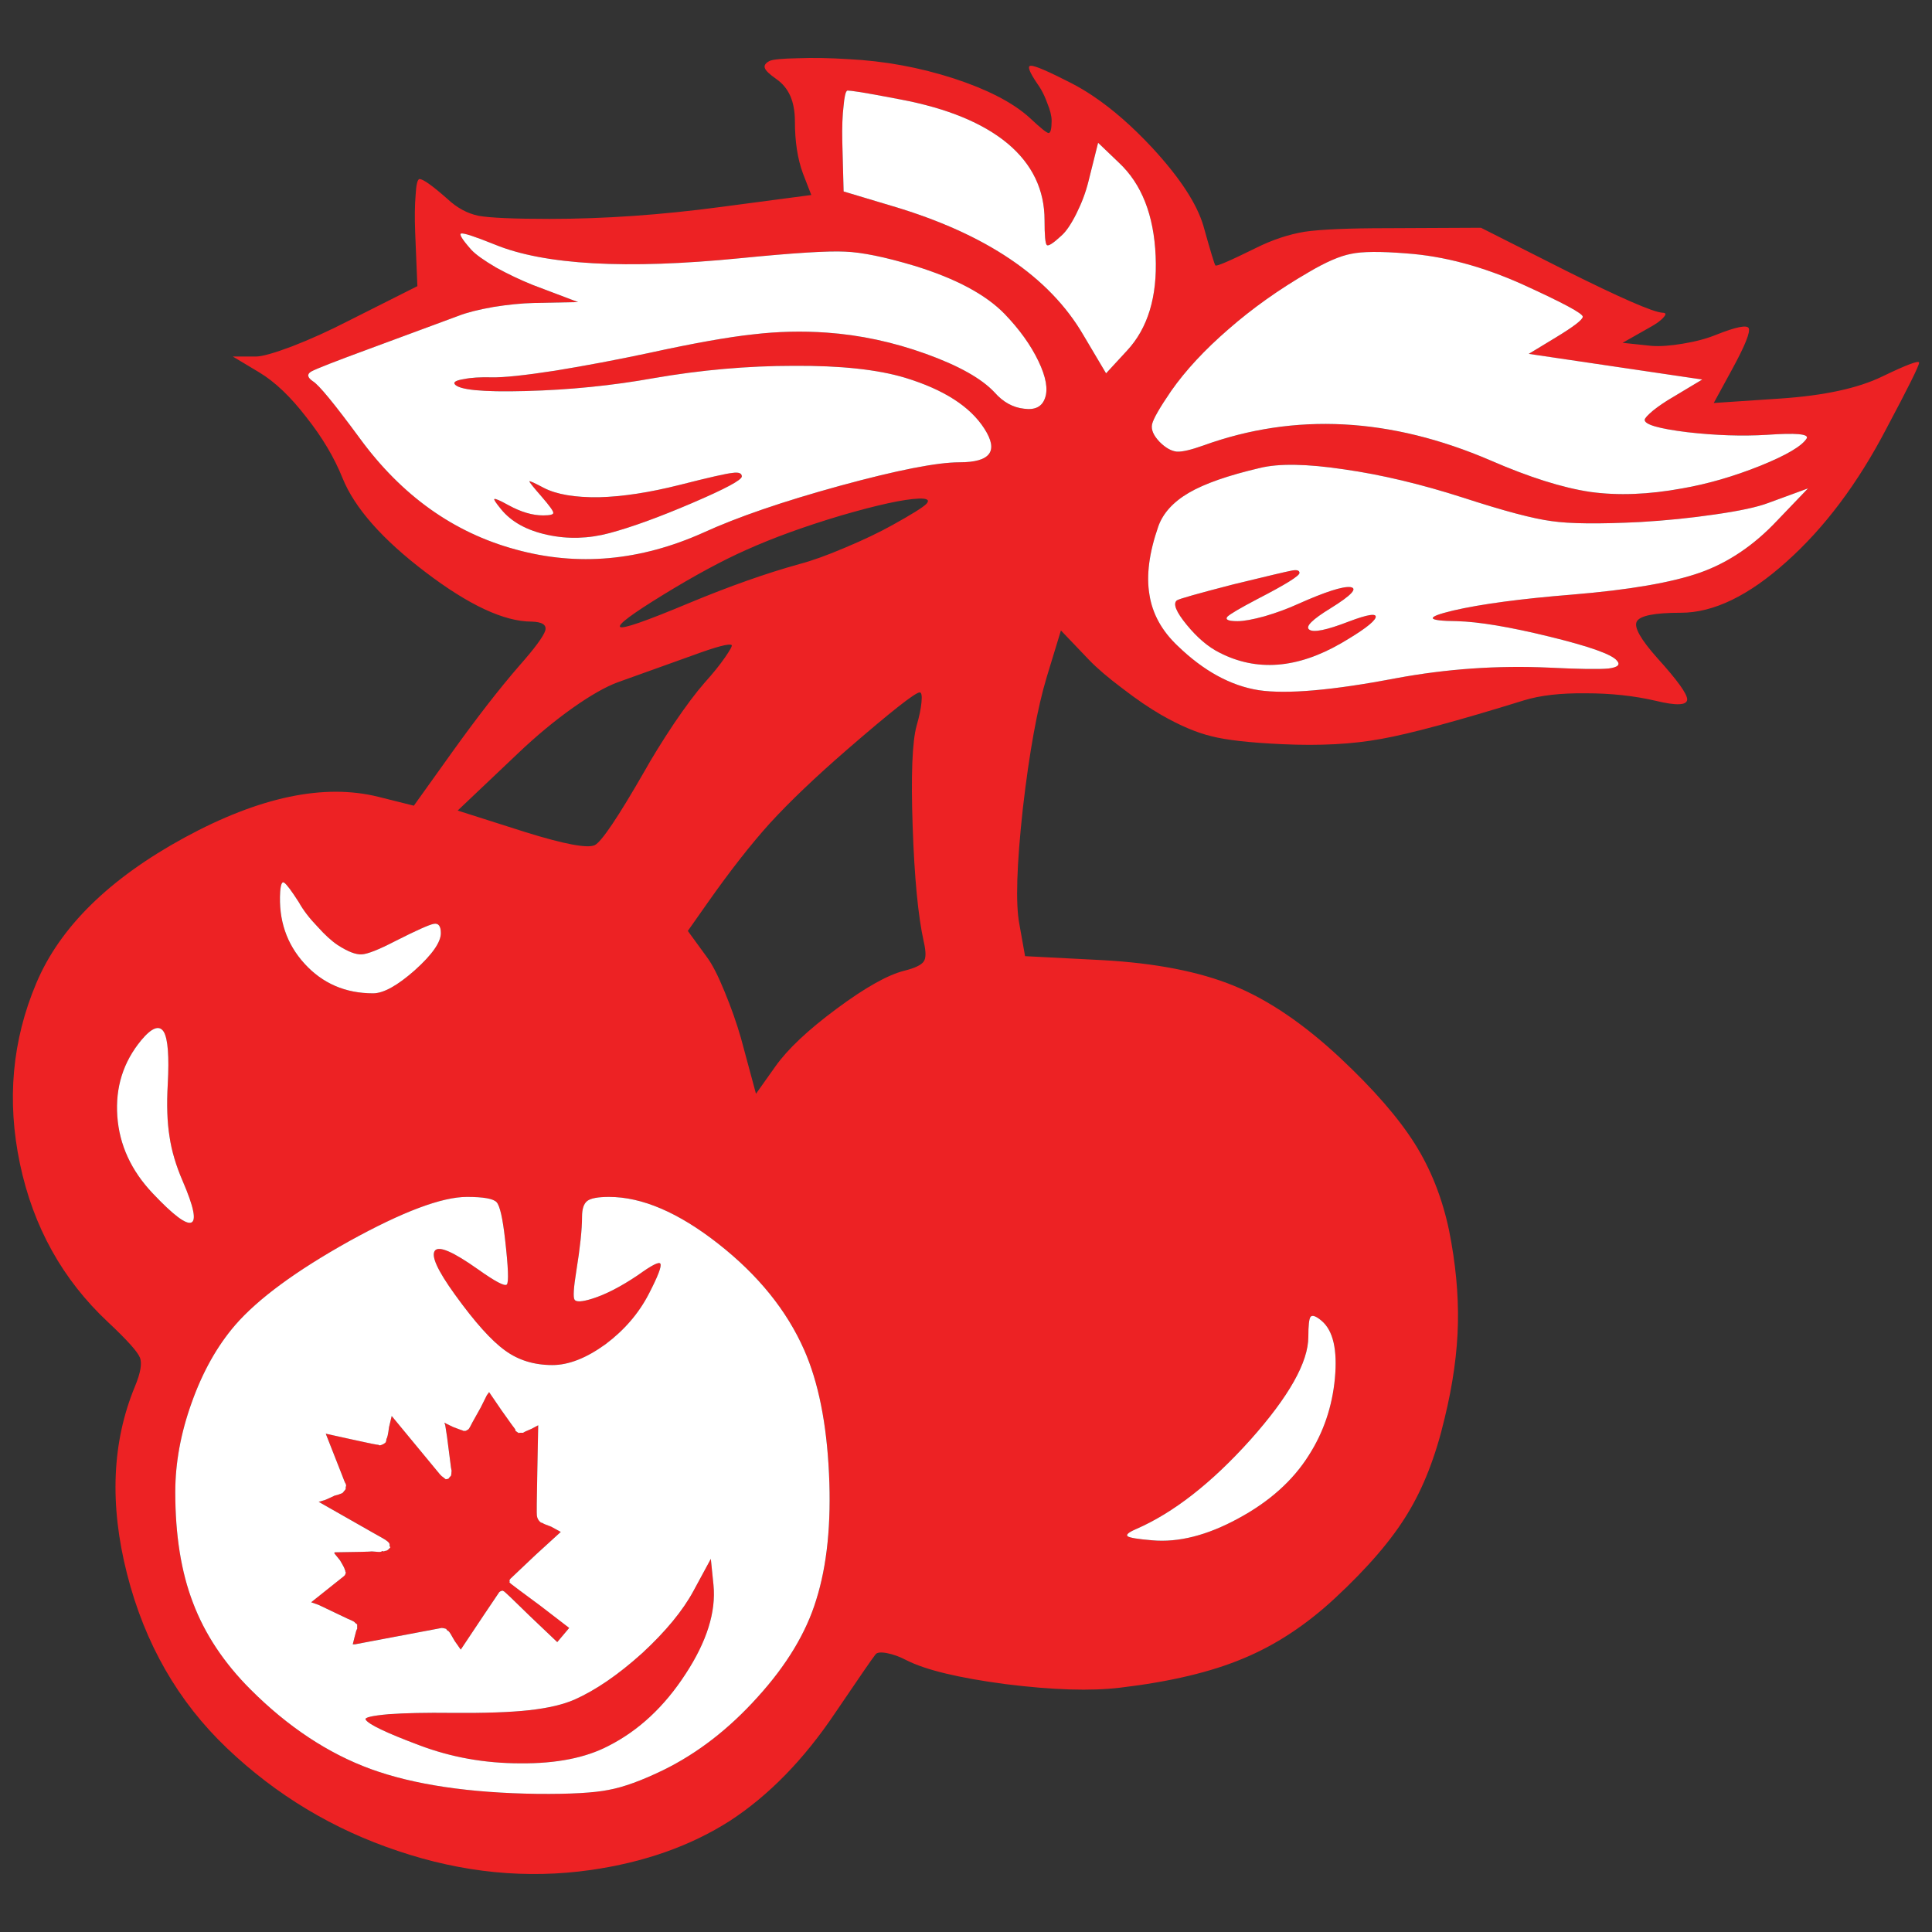 <?xml version="1.0" encoding="utf-8"?>
<!-- Generator: Adobe Illustrator 16.0.0, SVG Export Plug-In . SVG Version: 6.00 Build 0)  -->
<!DOCTYPE svg PUBLIC "-//W3C//DTD SVG 1.1//EN" "http://www.w3.org/Graphics/SVG/1.1/DTD/svg11.dtd">
<svg version="1.1" id="Layer_1" xmlns="http://www.w3.org/2000/svg" xmlns:xlink="http://www.w3.org/1999/xlink" x="0px" y="0px"
	 width="300px" height="300px" viewBox="0 0 300 300" enable-background="new 0 0 300 300" xml:space="preserve">
<rect x="0" y="0" width="300" height="300" fill="#333333" stroke="none"/>
<g>
	<path fill-rule="evenodd" clip-rule="evenodd" fill="#ED2224" d="M154.775,14.887c2.127,1.079,3.868,2.247,5.223,3.504
		c1.558,1.465,2.497,2.223,2.818,2.268c0.32,0,0.48-0.642,0.48-1.925c0-0.732-0.229-1.649-0.688-2.749
		c-0.139-0.384-0.287-0.751-0.446-1.099c-0.314-0.689-0.67-1.307-1.065-1.854c-1.283-1.879-1.627-2.818-1.03-2.818
		c0.595-0.046,2.68,0.848,6.253,2.68c1.118,0.572,2.241,1.236,3.368,1.993c3.047,2.034,6.14,4.736,9.278,8.109
		c4.261,4.626,6.896,8.659,7.903,12.094c1.1,3.939,1.718,5.978,1.855,6.116c0.092,0.228,2.176-0.665,6.254-2.68
		c2.566-1.283,5.108-2.13,7.629-2.544c2.521-0.366,6.827-0.549,12.92-0.549l14.433-0.068l13.059,6.597
		c8.613,4.305,13.653,6.505,15.119,6.597c0.551,0,0.619,0.229,0.207,0.687c-0.412,0.503-1.169,1.054-2.269,1.65l-4.123,2.336
		l4.535,0.48c1.283,0.091,2.888-0.022,4.811-0.344c1.971-0.321,3.689-0.778,5.155-1.374c3.116-1.237,4.811-1.581,5.086-1.031
		c0.274,0.596-0.573,2.703-2.543,6.321l-2.887,5.292l10.309-0.688c6.827-0.458,12.118-1.604,15.877-3.436
		c3.802-1.833,5.703-2.544,5.703-2.13c0,0.458-1.695,3.871-5.086,10.238c-4.442,8.521-9.621,15.416-15.531,20.685
		c-5.865,5.268-11.317,7.902-16.356,7.902c-4.124,0-6.415,0.458-6.873,1.375c-0.459,0.87,0.618,2.771,3.23,5.703
		c3.069,3.39,4.604,5.52,4.604,6.391c-0.046,0.917-1.672,0.985-4.879,0.206c-3.344-0.779-6.964-1.168-10.858-1.168
		c-3.896-0.045-7.102,0.321-9.621,1.1c-10.354,3.206-17.732,5.199-22.131,5.979c-4.444,0.824-9.575,1.099-15.395,0.824
		c-5.04-0.229-8.706-0.642-10.996-1.237c-2.291-0.548-4.88-1.648-7.767-3.298c-1.832-1.053-3.849-2.428-6.048-4.123
		c-2.199-1.649-3.917-3.115-5.154-4.398l-4.398-4.604l-2.199,7.215c-1.466,4.856-2.703,11.658-3.712,20.408
		c-0.962,8.842-1.145,14.82-0.55,17.935l0.894,5.017l12.027,0.619c8.247,0.458,15.051,1.787,20.412,3.985
		c5.36,2.199,10.858,5.934,16.494,11.201c5.178,4.855,9.026,9.277,11.546,13.262c2.52,3.985,4.308,8.498,5.361,13.537
		c1.008,5.04,1.466,9.826,1.374,14.362c-0.092,4.58-0.779,9.506-2.062,14.774c-1.374,5.863-3.299,10.811-5.773,14.843
		c-2.428,4.03-6.186,8.405-11.271,13.124c-4.489,4.169-9.231,7.284-14.226,9.345c-4.995,2.107-11.362,3.62-19.106,4.536
		c-4.536,0.55-10.469,0.367-17.8-0.549c-7.285-0.963-12.417-2.2-15.395-3.712c-1.054-0.551-2.062-0.917-3.024-1.1
		c-0.962-0.184-1.558-0.114-1.787,0.206c-0.412,0.504-2.497,3.528-6.254,9.071c-4.857,7.238-10.309,12.826-16.356,16.768
		c-6.094,3.893-13.288,6.436-21.581,7.627c-9.942,1.42-19.931,0.435-29.964-2.955c-10.034-3.344-18.877-8.658-26.529-15.942
		c-7.605-7.238-12.783-16.262-15.532-27.074c-2.749-10.812-2.337-20.524,1.237-29.137c0.871-2.106,1.122-3.595,0.756-4.466
		c-0.366-0.917-2.016-2.748-4.948-5.497c-7.057-6.597-11.615-14.798-13.677-24.6c-2.062-9.805-1.214-19.149,2.543-28.037
		c3.665-8.703,11.34-16.239,23.023-22.608c11.637-6.321,21.671-8.429,30.102-6.321l5.498,1.375l6.048-8.453
		c3.849-5.359,7.285-9.78,10.309-13.261c2.428-2.749,3.78-4.583,4.055-5.498c0.229-0.871-0.481-1.328-2.131-1.374
		c-4.26,0-9.759-2.566-16.494-7.697c-6.689-5.085-10.974-9.941-12.852-14.568c-1.283-3.206-3.162-6.368-5.636-9.483
		c-2.428-3.161-4.857-5.475-7.285-6.94l-4.124-2.473h3.574c0.962,0,2.841-0.528,5.636-1.582c2.84-1.099,5.727-2.405,8.659-3.916
		l10.79-5.429l-0.343-8.315c-0.091-2.291-0.069-4.238,0.069-5.84c0.091-1.65,0.297-2.474,0.618-2.474c0.55,0,1.994,1.03,4.33,3.092
		c1.467,1.374,3.07,2.244,4.811,2.61c1.787,0.321,5.475,0.482,11.065,0.482c8.476,0,17.342-0.619,26.597-1.856l14.02-1.854
		l-1.305-3.368c-0.825-2.245-1.238-4.924-1.238-8.04c0-1.551-0.24-2.88-0.722-3.986c-0.49-1.083-1.212-1.954-2.164-2.612
		c-1.054-0.733-1.65-1.304-1.788-1.718c-0.138-0.412,0.115-0.778,0.756-1.099c0.503-0.229,1.947-0.367,4.33-0.412
		c2.383-0.091,4.994-0.046,7.834,0.137c5.636,0.275,11.134,1.283,16.495,3.024C150.687,13.029,152.886,13.922,154.775,14.887z
		 M107.492,78.106c-5.132,2.198-9.416,3.757-12.852,4.673c-3.253,0.87-6.46,0.961-9.622,0.274c-3.208-0.688-5.613-2.016-7.216-3.985
		c-0.825-1.008-1.168-1.536-1.031-1.581c0.137-0.091,0.87,0.229,2.199,0.962c1.924,1.054,3.711,1.581,5.36,1.581
		c1.1,0,1.626-0.138,1.581-0.413c0-0.273-0.596-1.099-1.787-2.474c-1.283-1.465-1.925-2.267-1.925-2.405
		c0.046-0.091,0.802,0.252,2.269,1.031c1.97,1.007,4.811,1.488,8.521,1.442c3.666-0.091,7.858-0.733,12.577-1.923
		c4.49-1.145,7.216-1.764,8.179-1.856c0.962-0.137,1.443,0.045,1.443,0.55C115.188,74.533,112.623,75.908,107.492,78.106z
		 M116.907,51.925c3.849-0.458,7.674-0.55,11.477-0.275c5.178,0.366,10.309,1.465,15.395,3.299
		c5.085,1.832,8.636,3.825,10.653,5.978c1.328,1.512,2.863,2.359,4.604,2.542c1.695,0.229,2.771-0.319,3.229-1.648
		c0.504-1.375,0.16-3.299-1.031-5.773c-1.19-2.473-2.932-4.901-5.223-7.283c-2.933-3.024-7.605-5.521-14.02-7.49
		c-4.582-1.375-8.178-2.107-10.79-2.2c-2.612-0.137-8.064,0.207-16.357,1.031c-17.639,1.741-30.308,1.031-38.005-2.129
		c-3.07-1.236-4.811-1.81-5.223-1.718c-0.366,0.091,0.161,0.939,1.581,2.543c0.688,0.733,1.971,1.648,3.849,2.749
		c1.833,1.008,3.711,1.9,5.636,2.679l7.079,2.68l-6.873,0.138c-1.878,0.046-3.963,0.251-6.254,0.618
		c-2.337,0.414-4.146,0.871-5.43,1.375l-13.745,5.085c-5.361,1.97-8.407,3.161-9.141,3.574c-0.687,0.412-0.595,0.916,0.275,1.511
		c0.916,0.55,3.344,3.504,7.285,8.865c6.506,8.887,14.57,14.636,24.191,17.248c9.622,2.657,19.335,1.786,29.141-2.612
		c5.314-2.428,12.394-4.856,21.236-7.284c8.889-2.428,15.074-3.641,18.556-3.641c4.811,0,6.094-1.742,3.849-5.224
		c-2.199-3.436-6.3-6.069-12.302-7.902c-4.261-1.282-10.011-1.9-17.25-1.855c-7.193,0-14.479,0.642-21.855,1.925
		c-6.369,1.145-12.966,1.809-19.793,1.992c-6.781,0.184-10.47-0.183-11.065-1.1c-0.183-0.32,0.297-0.573,1.443-0.755
		c1.1-0.229,2.543-0.321,4.33-0.275c1.788,0.046,5.063-0.298,9.829-1.031c4.765-0.779,9.622-1.695,14.569-2.749
		C107.675,53.299,113.058,52.337,116.907,51.925z M139.793,15.437c-1.075-0.207-2.048-0.391-2.921-0.55
		c-2.973-0.55-4.726-0.824-5.258-0.824c-0.164,0-0.301,0.274-0.412,0.824c-0.082,0.375-0.15,0.879-0.207,1.511
		c-0.184,1.513-0.252,3.345-0.206,5.497l0.206,7.834l7.56,2.268c14.524,4.306,24.42,10.995,29.69,20.065l3.505,5.909l3.23-3.504
		c3.253-3.481,4.742-8.383,4.467-14.706c-0.274-6.367-2.176-11.2-5.704-14.499l-3.23-3.092l-1.512,6.048
		c-0.412,1.649-1.03,3.297-1.855,4.947c-0.825,1.65-1.604,2.794-2.337,3.436c-1.282,1.192-2.039,1.672-2.268,1.443
		c-0.229-0.229-0.344-1.512-0.344-3.848c0-4.719-1.901-8.681-5.704-11.887C152.644,19.101,147.078,16.812,139.793,15.437z
		 M131.477,116.45c-4.856,4.214-8.819,7.994-11.889,11.338c-2.978,3.298-6.208,7.421-9.69,12.37l-3.093,4.396l2.955,4.054
		c0.825,1.1,1.741,2.888,2.749,5.36c1.008,2.428,1.856,4.833,2.543,7.216l2.336,8.657l3.024-4.26
		c1.878-2.657,5.04-5.636,9.484-8.933c4.444-3.299,7.949-5.27,10.515-5.911c1.65-0.412,2.658-0.893,3.024-1.443
		c0.366-0.503,0.366-1.534,0-3.092c-0.871-3.939-1.444-9.896-1.718-17.866c-0.275-7.971-0.069-13.193,0.618-15.667
		c0.413-1.42,0.664-2.634,0.756-3.643c0.091-1.008,0-1.511-0.275-1.511C142.129,107.517,138.349,110.494,131.477,116.45z
		 M103.024,92.33c-4.857,2.979-7.102,4.65-6.736,5.017c0.367,0.367,3.94-0.869,10.722-3.711c6.277-2.61,11.981-4.626,17.113-6.046
		c1.925-0.505,4.284-1.351,7.079-2.543c2.84-1.19,5.292-2.359,7.353-3.504c2.979-1.65,4.743-2.749,5.292-3.299
		c0.549-0.594,0.16-0.87-1.169-0.824c-2.336,0.091-6.345,0.962-12.027,2.611c-5.681,1.694-10.606,3.481-14.776,5.359
		C112.165,87.039,107.881,89.353,103.024,92.33z M107.628,101.745l-11.683,4.191c-1.878,0.688-4.215,2.016-7.01,3.986
		c-2.841,2.016-5.682,4.374-8.522,7.077l-9.346,8.864l10.583,3.368c6.047,1.877,9.622,2.542,10.722,1.993
		c1.054-0.55,3.596-4.33,7.628-11.338c1.283-2.292,2.84-4.811,4.673-7.559c1.833-2.703,3.414-4.81,4.743-6.322
		c1.282-1.42,2.336-2.726,3.161-3.917c0.825-1.192,1.168-1.832,1.031-1.924C113.241,99.889,111.249,100.416,107.628,101.745z
		 M44.126,137.065c-0.321-0.229-0.527,0.228-0.619,1.374c-0.274,4.397,0.985,8.131,3.78,11.2c2.795,3.069,6.346,4.604,10.652,4.604
		c1.604,0,3.757-1.191,6.46-3.574c2.703-2.428,4.055-4.353,4.055-5.773c0-1.099-0.367-1.579-1.1-1.442
		c-0.733,0.138-2.726,1.031-5.979,2.68c-2.566,1.329-4.307,2.016-5.223,2.062c-0.916,0.046-2.154-0.435-3.711-1.443
		c-0.962-0.642-2.016-1.604-3.161-2.887c-1.237-1.282-2.199-2.542-2.887-3.779C45.248,138.301,44.492,137.293,44.126,137.065z
		 M25.432,160.222c-0.687-1.1-1.855-0.664-3.505,1.307c-2.795,3.39-4.032,7.328-3.711,11.818c0.321,4.443,2.153,8.429,5.498,11.957
		c3.161,3.344,5.155,4.855,5.979,4.534c0.825-0.32,0.389-2.45-1.306-6.39c-1.054-2.43-1.741-4.741-2.062-6.941
		c-0.367-2.244-0.458-4.97-0.275-8.177C26.28,164.024,26.074,161.321,25.432,160.222z M200.479,88.62
		c0.87-0.184,1.305-0.07,1.305,0.344c0,0.458-2.176,1.809-6.529,4.053c-2.702,1.419-4.26,2.336-4.673,2.749
		c-0.366,0.459,0.16,0.688,1.58,0.688c0.963,0,2.36-0.251,4.193-0.756c1.878-0.549,3.619-1.191,5.223-1.924
		c4.216-1.878,6.919-2.749,8.11-2.611c1.19,0.183,0.16,1.283-3.093,3.299c-2.841,1.741-3.94,2.84-3.299,3.297
		c0.642,0.505,2.681,0.093,6.116-1.236c3.024-1.146,4.421-1.352,4.192-0.619c-0.274,0.733-2.062,2.062-5.36,3.985
		c-6.827,3.94-13.127,4.42-18.9,1.444c-1.74-0.871-3.436-2.313-5.086-4.33c-1.648-2.016-2.152-3.275-1.511-3.779
		c0.32-0.229,3.229-1.054,8.728-2.474C196.743,89.467,199.744,88.757,200.479,88.62z M245.769,49.176c0-0.504-3.07-2.152-9.21-4.948
		c-6.276-2.84-12.347-4.466-18.212-4.878c-3.985-0.321-6.827-0.298-8.522,0.068c-1.74,0.321-3.963,1.283-6.666,2.887
		c-4.582,2.658-8.705,5.589-12.371,8.795c-3.711,3.208-6.688,6.414-8.935,9.62c-1.786,2.611-2.771,4.33-2.955,5.154
		c-0.184,0.825,0.206,1.742,1.169,2.749c0.916,0.917,1.809,1.42,2.681,1.512c0.824,0.046,2.198-0.275,4.123-0.962
		c14.203-5.131,29.071-4.353,44.604,2.336c6.002,2.61,11.156,4.237,15.464,4.879c4.306,0.596,9.071,0.412,14.294-0.55
		c3.94-0.687,7.973-1.855,12.096-3.504c4.078-1.649,6.483-3.069,7.217-4.26c0.367-0.688-1.694-0.871-6.186-0.55
		c-3.849,0.229-7.973,0.092-12.371-0.412c-4.443-0.55-6.643-1.191-6.598-1.924c0-0.229,0.437-0.71,1.307-1.443
		c0.915-0.733,1.971-1.442,3.161-2.129l4.467-2.68l-26.94-3.985l4.192-2.543C244.371,50.71,245.769,49.634,245.769,49.176z
		 M275.939,80.854l4.811-5.017l-6.186,2.268c-1.695,0.642-4.467,1.238-8.315,1.786c-3.757,0.55-7.606,0.939-11.546,1.169
		c-6.37,0.32-10.949,0.274-13.746-0.138c-2.84-0.366-7.421-1.579-13.745-3.641c-6.552-2.107-12.714-3.574-18.486-4.398
		c-5.819-0.871-10.194-0.939-13.128-0.207c-4.901,1.145-8.567,2.428-10.996,3.848c-2.428,1.42-4.009,3.162-4.741,5.224
		c-1.421,4.078-1.879,7.604-1.375,10.581c0.459,2.979,1.925,5.636,4.398,7.973c4.032,3.893,8.224,6.184,12.577,6.871
		c4.353,0.642,11.454,0.023,21.306-1.856c7.881-1.466,15.807-2.016,23.779-1.649c4.674,0.229,7.742,0.275,9.209,0.138
		c1.466-0.184,1.902-0.596,1.307-1.237c-0.779-0.962-4.263-2.198-10.447-3.711c-6.186-1.512-10.974-2.313-14.364-2.405
		c-4.812-0.046-5.017-0.595-0.617-1.648c4.352-1.008,10.514-1.833,18.485-2.475c8.89-0.733,15.533-1.877,19.931-3.436
		C268.402,87.337,272.366,84.657,275.939,80.854z M56.771,267.008c-0.183-0.321,1.008-0.597,3.574-0.826
		c2.565-0.183,5.819-0.251,9.759-0.205c5.131,0.046,9.14-0.093,12.027-0.412c2.932-0.321,5.292-0.871,7.079-1.649
		c3.299-1.467,6.804-3.872,10.515-7.216c3.666-3.39,6.323-6.62,7.973-9.688l2.68-4.948l0.413,4.054
		c0.412,4.168-1.031,8.772-4.33,13.812c-3.3,5.085-7.309,8.819-12.027,11.201c-3.528,1.832-8.064,2.727-13.608,2.681
		c-5.543,0-10.79-0.939-15.738-2.818C59.956,269.069,57.184,267.74,56.771,267.008z M29.762,217.807
		c-1.695,4.717-2.543,9.346-2.543,13.88c0,6.689,0.917,12.415,2.749,17.18c1.833,4.855,4.811,9.345,8.935,13.468
		c5.819,5.818,12.05,9.941,18.694,12.369c6.689,2.428,15.326,3.711,25.91,3.848c5.086,0.046,8.751-0.16,10.996-0.617
		c2.291-0.414,5.132-1.443,8.522-3.092c5.314-2.612,10.194-6.392,14.639-11.339c4.49-4.948,7.514-9.964,9.072-15.049
		c1.695-5.361,2.359-11.912,1.993-19.653c-0.366-7.787-1.649-14.179-3.848-19.172c-2.704-6.139-7.148-11.636-13.333-16.491
		c-6.185-4.856-11.844-7.284-16.976-7.284c-1.695,0-2.817,0.205-3.367,0.617c-0.549,0.414-0.825,1.237-0.825,2.475
		c0,1.969-0.298,4.787-0.893,8.451c-0.413,2.567-0.504,4.032-0.275,4.398c0.229,0.412,1.146,0.366,2.749-0.137
		c2.062-0.641,4.422-1.855,7.079-3.643c2.154-1.557,3.322-2.153,3.505-1.786c0.229,0.366-0.366,1.923-1.787,4.672
		c-1.558,3.023-3.803,5.636-6.735,7.833c-2.978,2.155-5.727,3.231-8.247,3.231c-2.84,0-5.292-0.757-7.354-2.269
		c-2.107-1.512-4.696-4.397-7.766-8.657c-2.749-3.803-3.78-6.094-3.093-6.872c0.642-0.732,2.841,0.229,6.598,2.886
		c2.703,1.925,4.215,2.726,4.536,2.405c0.321-0.321,0.229-2.681-0.275-7.077c-0.367-3.254-0.801-5.153-1.306-5.704
		c-0.504-0.55-2.039-0.824-4.604-0.824c-3.895,0-9.988,2.289-18.281,6.872c-8.293,4.626-14.204,8.978-17.732,13.056
		C33.702,209.033,31.457,213.042,29.762,217.807z M51.892,241.171c0.091-0.139,0.161-0.185,0.206-0.139
		c3.574-0.046,5.453-0.091,5.636-0.137l0.894,0.068c0.366,0.046,0.619,0,0.756-0.137c0.183,0.091,0.297,0.091,0.344,0
		c0.274,0,0.503-0.116,0.687-0.344c0.046-0.046,0.114-0.115,0.206-0.207c-0.046-0.046-0.092-0.161-0.138-0.344
		c0.046-0.091,0.023-0.206-0.068-0.344c-0.092-0.137-0.275-0.298-0.55-0.48c-0.045-0.045-0.687-0.413-1.924-1.101l-8.453-4.81
		l0.962-0.274c0.641-0.274,1.145-0.504,1.512-0.687c0.413-0.093,0.71-0.185,0.894-0.275c0.184-0.046,0.321-0.114,0.412-0.207
		c0.091-0.137,0.184-0.251,0.275-0.344c0.137-0.137,0.183-0.298,0.137-0.48l0.069-0.206c0-0.138-0.023-0.251-0.069-0.344
		c-0.045,0-0.274-0.549-0.687-1.65l-2.405-6.114l4.055,0.893c2.658,0.596,4.033,0.871,4.124,0.826
		c0.045,0.091,0.16,0.113,0.343,0.068l0.206-0.068c0.229-0.093,0.413-0.207,0.55-0.344c0.092-0.139,0.138-0.321,0.138-0.551
		c0.138-0.137,0.275-0.756,0.413-1.854l0.412-1.718l7.492,9.069c0.045,0.046,0.137,0.137,0.274,0.275
		c0.138,0.091,0.229,0.16,0.275,0.205c0.046,0.046,0.161,0.139,0.344,0.275c0.229-0.046,0.367-0.068,0.412-0.068
		c0.092-0.137,0.229-0.298,0.413-0.48c0.046-0.184,0.069-0.39,0.069-0.618c0.045-0.046,0.022-0.252-0.069-0.618l-0.619-4.812
		c-0.138-0.962-0.229-1.556-0.275-1.785l-0.137-0.412c0.046,0.045,0.503,0.273,1.375,0.687c0.962,0.366,1.466,0.549,1.512,0.549
		c0.046,0.045,0.092,0.068,0.137,0.068c0.092-0.046,0.161-0.046,0.206,0c0.138-0.046,0.229-0.092,0.275-0.137
		c0.138-0.046,0.252-0.138,0.344-0.275c0.045-0.045,0.206-0.343,0.481-0.892c0.183-0.321,0.618-1.101,1.306-2.337
		c0.275-0.551,0.596-1.192,0.962-1.925c0.183-0.229,0.298-0.39,0.343-0.48l1.924,2.817c1.329,1.879,2.039,2.863,2.131,2.954
		c0.046,0.138,0.068,0.229,0.068,0.274c0.091,0.046,0.161,0.093,0.206,0.138l0.206,0.138c0.046,0.045,0.115,0.045,0.207,0
		c0.137,0,0.321,0,0.55,0c0.091-0.092,0.527-0.299,1.305-0.619l1.031-0.548l-0.137,7.077c-0.092,4.49-0.115,6.803-0.069,6.941
		c0.046,0.411,0.229,0.755,0.55,1.029c0.046,0.046,0.161,0.092,0.344,0.137c0.092,0.092,0.527,0.275,1.306,0.551l1.512,0.824
		l-3.917,3.573c-2.566,2.429-3.871,3.665-3.917,3.711c-0.045,0.092-0.091,0.16-0.138,0.206c0.046,0.183,0.046,0.275,0,0.275v0.068
		c0.092,0.092,0.161,0.16,0.207,0.205c0.091,0.093,1.626,1.238,4.604,3.436l4.467,3.437l-1.855,2.2l-4.193-3.987
		c-2.703-2.655-4.077-3.961-4.124-3.915c-0.138-0.093-0.229-0.114-0.274-0.068c-0.184,0.045-0.321,0.113-0.413,0.205
		c-0.045,0.046-0.848,1.237-2.405,3.573l-3.574,5.359l-0.962-1.374c-0.504-0.917-0.802-1.397-0.893-1.442
		c0-0.046-0.069-0.092-0.207-0.138c-0.091-0.093-0.16-0.184-0.206-0.274c-0.321-0.093-0.549-0.139-0.687-0.139
		c-0.274,0.046-4.765,0.894-13.47,2.544h-0.344l0.274-1.1c0.184-0.78,0.321-1.215,0.413-1.306c0-0.275,0-0.505,0-0.688
		c-0.046-0.046-0.138-0.114-0.275-0.207c-0.045-0.046-0.115-0.114-0.206-0.205c-0.138-0.093-0.481-0.253-1.031-0.482
		c-0.367-0.183-1.856-0.893-4.467-2.13l-1.168-0.411l5.086-4.055l0.138-0.138c0.045-0.045,0.091-0.161,0.137-0.344
		c0.046-0.045,0.023-0.138-0.068-0.274c0.046-0.046,0.023-0.114-0.068-0.207c0.045-0.091-0.207-0.595-0.756-1.511
		C52.235,241.583,51.938,241.216,51.892,241.171z M203.502,204.476c-0.229,0.32-0.344,1.352-0.344,3.093
		c0,3.938-3.001,9.275-9.003,16.009c-6.048,6.735-11.981,11.363-17.801,13.882c-1.145,0.503-1.558,0.87-1.237,1.1
		c0.321,0.229,1.581,0.435,3.78,0.618c4.078,0.367,8.522-0.755,13.333-3.367c4.856-2.611,8.522-5.887,10.997-9.827
		c2.29-3.573,3.642-7.559,4.054-11.955c0.413-4.444-0.274-7.422-2.062-8.934C204.35,204.361,203.776,204.154,203.502,204.476z"/>
	<path fill-rule="evenodd" clip-rule="evenodd" fill="#FFFFFF" d="M139.793,15.437c7.285,1.375,12.851,3.664,16.7,6.872
		c3.803,3.206,5.704,7.168,5.704,11.887c0,2.336,0.114,3.62,0.344,3.848c0.229,0.229,0.985-0.251,2.268-1.443
		c0.733-0.642,1.512-1.786,2.337-3.436c0.825-1.649,1.443-3.297,1.855-4.947l1.512-6.048l3.23,3.092
		c3.528,3.299,5.43,8.132,5.704,14.499c0.275,6.322-1.214,11.224-4.467,14.706l-3.23,3.504l-3.505-5.909
		c-5.27-9.07-15.166-15.76-29.69-20.065l-7.56-2.268l-0.206-7.834c-0.046-2.152,0.022-3.984,0.206-5.497
		c0.056-0.632,0.125-1.136,0.207-1.511c0.111-0.55,0.249-0.824,0.412-0.824c0.532,0,2.285,0.274,5.258,0.824
		C137.745,15.046,138.718,15.23,139.793,15.437z M116.907,51.925c-3.849,0.412-9.232,1.374-16.151,2.886
		c-4.948,1.054-9.805,1.97-14.569,2.749c-4.765,0.733-8.041,1.077-9.829,1.031c-1.787-0.045-3.229,0.046-4.33,0.275
		c-1.146,0.182-1.626,0.435-1.443,0.755c0.595,0.917,4.284,1.283,11.065,1.1c6.827-0.183,13.424-0.847,19.793-1.992
		c7.376-1.283,14.662-1.925,21.855-1.925c7.239-0.045,12.989,0.573,17.25,1.855c6.002,1.833,10.103,4.466,12.302,7.902
		c2.245,3.481,0.962,5.224-3.849,5.224c-3.482,0-9.667,1.213-18.556,3.641c-8.842,2.428-15.922,4.855-21.236,7.284
		c-9.806,4.398-19.519,5.269-29.141,2.612c-9.622-2.612-17.686-8.36-24.191-17.248c-3.94-5.36-6.369-8.315-7.285-8.865
		c-0.871-0.596-0.962-1.099-0.275-1.511c0.733-0.414,3.78-1.604,9.141-3.574l13.745-5.085c1.283-0.503,3.093-0.961,5.43-1.375
		c2.291-0.366,4.376-0.572,6.254-0.618l6.873-0.138l-7.079-2.68c-1.924-0.778-3.803-1.671-5.636-2.679
		c-1.878-1.101-3.161-2.016-3.849-2.749c-1.42-1.604-1.947-2.452-1.581-2.543c0.412-0.091,2.153,0.482,5.223,1.718
		c7.697,3.161,20.366,3.871,38.005,2.129c8.293-0.824,13.745-1.167,16.357-1.031c2.611,0.093,6.208,0.826,10.79,2.2
		c6.415,1.97,11.087,4.466,14.02,7.49c2.291,2.382,4.032,4.81,5.223,7.283c1.191,2.474,1.535,4.398,1.031,5.773
		c-0.458,1.329-1.534,1.877-3.229,1.648c-1.741-0.183-3.276-1.03-4.604-2.542c-2.017-2.152-5.567-4.146-10.653-5.978
		c-5.086-1.833-10.217-2.933-15.395-3.299C124.581,51.375,120.756,51.468,116.907,51.925z M107.492,78.106
		c5.131-2.198,7.697-3.573,7.697-4.123c0-0.505-0.48-0.688-1.443-0.55c-0.962,0.092-3.689,0.711-8.179,1.856
		c-4.719,1.19-8.912,1.832-12.577,1.923c-3.71,0.046-6.552-0.435-8.521-1.442c-1.466-0.779-2.222-1.122-2.269-1.031
		c0,0.138,0.642,0.939,1.925,2.405c1.191,1.375,1.787,2.2,1.787,2.474c0.046,0.275-0.481,0.413-1.581,0.413
		c-1.649,0-3.436-0.527-5.36-1.581c-1.329-0.733-2.062-1.054-2.199-0.962c-0.138,0.045,0.206,0.573,1.031,1.581
		c1.604,1.969,4.009,3.297,7.216,3.985c3.161,0.687,6.369,0.596,9.622-0.274C98.076,81.863,102.36,80.304,107.492,78.106z
		 M25.432,160.222c0.642,1.1,0.848,3.803,0.619,8.108c-0.184,3.207-0.092,5.933,0.275,8.177c0.321,2.2,1.008,4.512,2.062,6.941
		c1.695,3.939,2.131,6.069,1.306,6.39c-0.825,0.321-2.818-1.19-5.979-4.534c-3.345-3.528-5.177-7.514-5.498-11.957
		c-0.321-4.49,0.916-8.429,3.711-11.818C23.577,159.558,24.745,159.122,25.432,160.222z M44.126,137.065
		c0.366,0.228,1.122,1.236,2.268,3.022c0.688,1.237,1.65,2.498,2.887,3.779c1.146,1.283,2.199,2.245,3.161,2.887
		c1.558,1.008,2.795,1.489,3.711,1.443c0.917-0.045,2.657-0.733,5.223-2.062c3.253-1.649,5.246-2.542,5.979-2.68
		c0.733-0.137,1.1,0.344,1.1,1.442c0,1.42-1.352,3.345-4.055,5.773c-2.703,2.382-4.857,3.574-6.46,3.574
		c-4.307,0-7.857-1.535-10.652-4.604c-2.795-3.069-4.055-6.803-3.78-11.2C43.599,137.293,43.805,136.836,44.126,137.065z
		 M51.892,241.171c0.046,0.045,0.344,0.412,0.894,1.099c0.55,0.916,0.802,1.42,0.756,1.511c0.091,0.093,0.114,0.161,0.068,0.207
		c0.091,0.137,0.115,0.229,0.068,0.274c-0.045,0.183-0.091,0.299-0.137,0.344l-0.138,0.138l-5.086,4.055l1.168,0.411
		c2.611,1.237,4.101,1.947,4.467,2.13c0.55,0.229,0.893,0.39,1.031,0.482c0.091,0.091,0.161,0.159,0.206,0.205
		c0.138,0.093,0.229,0.161,0.275,0.207c0,0.183,0,0.412,0,0.688c-0.092,0.091-0.229,0.525-0.413,1.306l-0.274,1.1h0.344
		c8.706-1.65,13.196-2.498,13.47-2.544c0.138,0,0.366,0.046,0.687,0.139c0.046,0.091,0.115,0.182,0.206,0.274
		c0.138,0.046,0.207,0.092,0.207,0.138c0.091,0.045,0.389,0.525,0.893,1.442l0.962,1.374l3.574-5.359
		c1.558-2.336,2.36-3.527,2.405-3.573c0.092-0.092,0.229-0.16,0.413-0.205c0.045-0.046,0.137-0.024,0.274,0.068
		c0.046-0.046,1.421,1.26,4.124,3.915l4.193,3.987l1.855-2.2l-4.467-3.437c-2.978-2.197-4.513-3.343-4.604-3.436
		c-0.046-0.045-0.115-0.113-0.207-0.205v-0.068c0.046,0,0.046-0.093,0-0.275c0.046-0.046,0.092-0.114,0.138-0.206
		c0.046-0.046,1.352-1.282,3.917-3.711l3.917-3.573l-1.512-0.824c-0.779-0.275-1.214-0.459-1.306-0.551
		c-0.183-0.045-0.297-0.091-0.344-0.137c-0.321-0.274-0.503-0.618-0.55-1.029c-0.045-0.139-0.022-2.451,0.069-6.941l0.137-7.077
		l-1.031,0.548c-0.778,0.32-1.214,0.527-1.305,0.619c-0.229,0-0.413,0-0.55,0c-0.092,0.045-0.161,0.045-0.207,0l-0.206-0.138
		c-0.045-0.045-0.115-0.092-0.206-0.138c0-0.046-0.022-0.137-0.068-0.274c-0.092-0.091-0.802-1.075-2.131-2.954l-1.924-2.817
		c-0.045,0.091-0.16,0.251-0.343,0.48c-0.367,0.732-0.688,1.374-0.962,1.925c-0.688,1.236-1.123,2.016-1.306,2.337
		c-0.275,0.549-0.436,0.847-0.481,0.892c-0.091,0.138-0.206,0.229-0.344,0.275c-0.046,0.045-0.138,0.091-0.275,0.137
		c-0.045-0.046-0.114-0.046-0.206,0c-0.045,0-0.091-0.023-0.137-0.068c-0.046,0-0.55-0.183-1.512-0.549
		c-0.871-0.413-1.329-0.642-1.375-0.687l0.137,0.412c0.046,0.229,0.138,0.823,0.275,1.785l0.619,4.812
		c0.091,0.366,0.114,0.572,0.069,0.618c0,0.229-0.023,0.435-0.069,0.618c-0.184,0.183-0.321,0.344-0.413,0.48
		c-0.045,0-0.183,0.022-0.412,0.068c-0.183-0.137-0.298-0.229-0.344-0.275c-0.046-0.045-0.137-0.114-0.275-0.205
		c-0.138-0.139-0.229-0.229-0.274-0.275l-7.492-9.069l-0.412,1.718c-0.138,1.099-0.275,1.718-0.413,1.854
		c0,0.229-0.046,0.412-0.138,0.551c-0.137,0.137-0.321,0.251-0.55,0.344l-0.206,0.068c-0.183,0.045-0.298,0.022-0.343-0.068
		c-0.091,0.045-1.466-0.23-4.124-0.826l-4.055-0.893l2.405,6.114c0.413,1.102,0.642,1.65,0.687,1.65
		c0.046,0.093,0.069,0.206,0.069,0.344l-0.069,0.206c0.046,0.183,0,0.344-0.137,0.48c-0.092,0.093-0.184,0.207-0.275,0.344
		c-0.091,0.093-0.229,0.161-0.412,0.207c-0.184,0.091-0.481,0.183-0.894,0.275c-0.367,0.183-0.871,0.412-1.512,0.687l-0.962,0.274
		l8.453,4.81c1.237,0.688,1.879,1.056,1.924,1.101c0.275,0.183,0.458,0.344,0.55,0.48c0.091,0.138,0.114,0.253,0.068,0.344
		c0.046,0.183,0.091,0.298,0.138,0.344c-0.092,0.092-0.16,0.161-0.206,0.207c-0.184,0.228-0.413,0.344-0.687,0.344
		c-0.046,0.091-0.161,0.091-0.344,0c-0.138,0.137-0.39,0.183-0.756,0.137l-0.894-0.068c-0.183,0.046-2.062,0.091-5.636,0.137
		C52.052,240.986,51.983,241.032,51.892,241.171z M29.762,217.807c1.695-4.765,3.94-8.773,6.735-12.025
		c3.528-4.078,9.438-8.43,17.732-13.056c8.292-4.583,14.386-6.872,18.281-6.872c2.566,0,4.101,0.274,4.604,0.824
		c0.504,0.551,0.939,2.45,1.306,5.704c0.504,4.396,0.596,6.756,0.275,7.077c-0.321,0.32-1.833-0.48-4.536-2.405
		c-3.757-2.657-5.956-3.618-6.598-2.886c-0.687,0.778,0.344,3.069,3.093,6.872c3.07,4.26,5.659,7.146,7.766,8.657
		c2.062,1.512,4.514,2.269,7.354,2.269c2.52,0,5.269-1.076,8.247-3.231c2.932-2.197,5.177-4.81,6.735-7.833
		c1.421-2.749,2.016-4.306,1.787-4.672c-0.183-0.367-1.352,0.229-3.505,1.786c-2.657,1.787-5.017,3.002-7.079,3.643
		c-1.604,0.503-2.52,0.549-2.749,0.137c-0.229-0.366-0.138-1.831,0.275-4.398c0.595-3.664,0.893-6.482,0.893-8.451
		c0-1.237,0.275-2.061,0.825-2.475c0.55-0.412,1.672-0.617,3.367-0.617c5.132,0,10.791,2.428,16.976,7.284
		c6.186,4.855,10.63,10.353,13.333,16.491c2.199,4.993,3.482,11.385,3.848,19.172c0.367,7.741-0.297,14.292-1.993,19.653
		c-1.558,5.085-4.582,10.101-9.072,15.049c-4.444,4.947-9.325,8.727-14.639,11.339c-3.391,1.648-6.231,2.678-8.522,3.092
		c-2.245,0.457-5.91,0.663-10.996,0.617c-10.584-0.137-19.221-1.42-25.91-3.848c-6.644-2.428-12.875-6.551-18.694-12.369
		c-4.124-4.123-7.102-8.612-8.935-13.468c-1.832-4.765-2.749-10.49-2.749-17.18C27.219,227.152,28.066,222.523,29.762,217.807z
		 M56.771,267.008c0.413,0.732,3.185,2.062,8.316,3.984c4.948,1.879,10.194,2.818,15.738,2.818
		c5.544,0.046,10.08-0.849,13.608-2.681c4.719-2.382,8.728-6.116,12.027-11.201c3.298-5.039,4.742-9.644,4.33-13.812l-0.413-4.054
		l-2.68,4.948c-1.65,3.067-4.307,6.298-7.973,9.688c-3.711,3.344-7.216,5.749-10.515,7.216c-1.787,0.778-4.146,1.328-7.079,1.649
		c-2.887,0.319-6.896,0.458-12.027,0.412c-3.94-0.046-7.194,0.022-9.759,0.205C57.779,266.411,56.588,266.687,56.771,267.008z
		 M275.939,80.854c-3.573,3.802-7.537,6.482-11.891,8.04c-4.397,1.558-11.041,2.703-19.931,3.436
		c-7.972,0.642-14.134,1.467-18.485,2.475c-4.399,1.054-4.194,1.603,0.617,1.648c3.391,0.092,8.179,0.893,14.364,2.405
		c6.185,1.513,9.668,2.749,10.447,3.711c0.596,0.642,0.159,1.054-1.307,1.237c-1.467,0.137-4.535,0.091-9.209-0.138
		c-7.973-0.366-15.898,0.184-23.779,1.649c-9.852,1.879-16.953,2.498-21.306,1.856c-4.354-0.687-8.545-2.978-12.577-6.871
		c-2.474-2.337-3.939-4.994-4.398-7.973c-0.504-2.977-0.046-6.503,1.375-10.581c0.732-2.062,2.313-3.804,4.741-5.224
		c2.429-1.42,6.095-2.703,10.996-3.848c2.934-0.733,7.309-0.665,13.128,0.207c5.772,0.824,11.935,2.291,18.486,4.398
		c6.324,2.062,10.905,3.275,13.745,3.641c2.797,0.412,7.376,0.458,13.746,0.138c3.939-0.229,7.789-0.619,11.546-1.169
		c3.849-0.548,6.62-1.145,8.315-1.786l6.186-2.268L275.939,80.854z M245.769,49.176c0,0.458-1.397,1.534-4.192,3.229l-4.192,2.543
		l26.94,3.985l-4.467,2.68c-1.19,0.687-2.246,1.396-3.161,2.129c-0.87,0.733-1.307,1.215-1.307,1.443
		c-0.045,0.733,2.154,1.374,6.598,1.924c4.398,0.504,8.522,0.642,12.371,0.412c4.491-0.321,6.553-0.137,6.186,0.55
		c-0.733,1.19-3.139,2.61-7.217,4.26c-4.123,1.649-8.155,2.817-12.096,3.504c-5.223,0.962-9.988,1.146-14.294,0.55
		c-4.308-0.642-9.462-2.269-15.464-4.879c-15.532-6.689-30.4-7.467-44.604-2.336c-1.925,0.687-3.299,1.008-4.123,0.962
		c-0.872-0.092-1.765-0.595-2.681-1.512c-0.963-1.007-1.353-1.923-1.169-2.749c0.184-0.824,1.169-2.542,2.955-5.154
		c2.246-3.207,5.224-6.413,8.935-9.62c3.666-3.207,7.789-6.138,12.371-8.795c2.703-1.604,4.926-2.566,6.666-2.887
		c1.695-0.367,4.537-0.389,8.522-0.068c5.865,0.412,11.936,2.039,18.212,4.878C242.698,47.024,245.769,48.672,245.769,49.176z
		 M200.479,88.62c-0.734,0.137-3.735,0.847-9.004,2.13c-5.498,1.42-8.407,2.244-8.728,2.474c-0.642,0.504-0.138,1.764,1.511,3.779
		c1.65,2.016,3.346,3.458,5.086,4.33c5.773,2.977,12.073,2.496,18.9-1.444c3.299-1.923,5.086-3.252,5.36-3.985
		c0.229-0.733-1.168-0.527-4.192,0.619c-3.436,1.329-5.475,1.741-6.116,1.236c-0.642-0.458,0.458-1.557,3.299-3.297
		c3.253-2.016,4.283-3.116,3.093-3.299c-1.191-0.137-3.895,0.733-8.11,2.611c-1.604,0.733-3.345,1.375-5.223,1.924
		c-1.833,0.504-3.23,0.756-4.193,0.756c-1.42,0-1.946-0.229-1.58-0.688c0.413-0.412,1.971-1.329,4.673-2.749
		c4.354-2.244,6.529-3.596,6.529-4.053C201.783,88.55,201.349,88.436,200.479,88.62z M203.502,204.476
		c0.274-0.321,0.848-0.114,1.718,0.618c1.787,1.512,2.475,4.489,2.062,8.934c-0.412,4.396-1.764,8.382-4.054,11.955
		c-2.475,3.94-6.141,7.216-10.997,9.827c-4.811,2.612-9.255,3.734-13.333,3.367c-2.199-0.184-3.459-0.389-3.78-0.618
		c-0.32-0.229,0.093-0.597,1.237-1.1c5.819-2.519,11.753-7.146,17.801-13.882c6.002-6.733,9.003-12.07,9.003-16.009
		C203.158,205.827,203.272,204.796,203.502,204.476z"/>
</g>
</svg>
